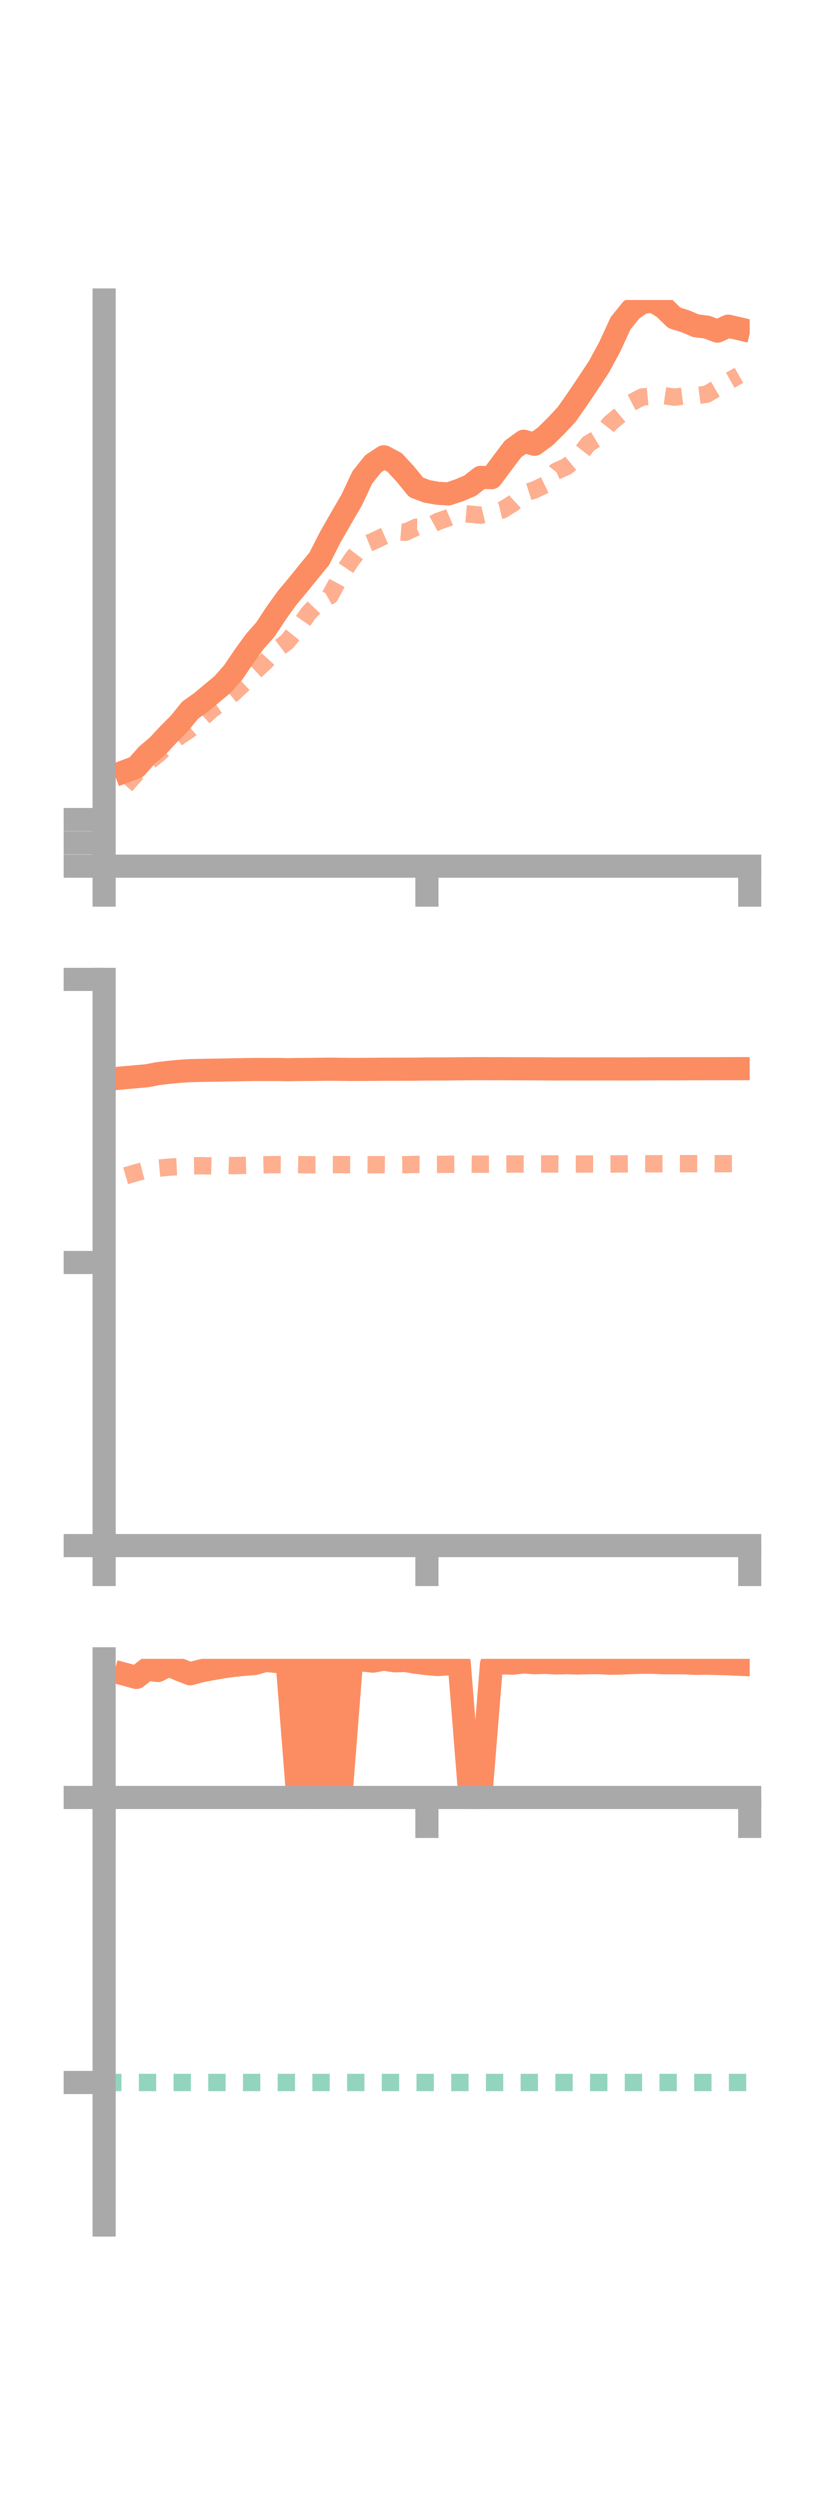<?xml version="1.0" encoding="utf-8" standalone="no"?>
<!DOCTYPE svg PUBLIC "-//W3C//DTD SVG 1.1//EN"
  "http://www.w3.org/Graphics/SVG/1.1/DTD/svg11.dtd">
<!-- Created with matplotlib (https://matplotlib.org/) -->
<svg height="216pt" version="1.1" viewBox="0 0 72 216" width="72pt" xmlns="http://www.w3.org/2000/svg" xmlns:xlink="http://www.w3.org/1999/xlink">
 <defs>
  <style type="text/css">*{stroke-linecap:butt;stroke-linejoin:round;}</style>
 </defs>
 <g id="figure_1">
  <g id="patch_1">
   <path d="M 0 216 
L 72 216 
L 72 0 
L 0 0 
z
" style="fill:none;"/>
  </g>
  <g id="axes_1">
   <g id="patch_2">
    <path d="M 9 74.838 
L 64.8 74.838 
L 64.8 25.92 
L 9 25.92 
z
" style="fill:none;"/>
   </g>
   <g id="matplotlib.axis_1">
    <g id="xtick_1">
     <g id="line2d_1">
      <defs>
       <path d="M 0 0 
L 0 3.5 
" id="mde45e34d87" style="stroke:#a9a9a9;stroke-width:2;"/>
      </defs>
      <g>
       <use style="fill:#a9a9a9;stroke:#a9a9a9;stroke-width:2;" x="9" xlink:href="#mde45e34d87" y="74.838"/>
      </g>
     </g>
    </g>
    <g id="xtick_2">
     <g id="line2d_2">
      <g>
       <use style="fill:#a9a9a9;stroke:#a9a9a9;stroke-width:2;" x="36.9" xlink:href="#mde45e34d87" y="74.838"/>
      </g>
     </g>
    </g>
    <g id="xtick_3">
     <g id="line2d_3">
      <g>
       <use style="fill:#a9a9a9;stroke:#a9a9a9;stroke-width:2;" x="64.8" xlink:href="#mde45e34d87" y="74.838"/>
      </g>
     </g>
    </g>
   </g>
   <g id="matplotlib.axis_2">
    <g id="ytick_1">
     <g id="line2d_4">
      <defs>
       <path d="M 0 0 
L -3.5 0 
" id="m3c8f13bfbc" style="stroke:#a9a9a9;stroke-width:2;"/>
      </defs>
      <g>
       <use style="fill:#a9a9a9;stroke:#a9a9a9;stroke-width:2;" x="9" xlink:href="#m3c8f13bfbc" y="74.838"/>
      </g>
     </g>
    </g>
    <g id="ytick_2">
     <g id="line2d_5">
      <g>
       <use style="fill:#a9a9a9;stroke:#a9a9a9;stroke-width:2;" x="9" xlink:href="#m3c8f13bfbc" y="72.822"/>
      </g>
     </g>
    </g>
    <g id="ytick_3">
     <g id="line2d_6">
      <g>
       <use style="fill:#a9a9a9;stroke:#a9a9a9;stroke-width:2;" x="9" xlink:href="#m3c8f13bfbc" y="70.807"/>
      </g>
     </g>
    </g>
   </g>
   <g id="line2d_7">
    <path clip-path="url(#p6d8e52112c)" d="M 10.86 66.628 
L 11.79 66.275 
L 12.72 65.221 
L 13.65 64.435 
L 14.58 63.434 
L 15.51 62.5 
L 16.44 61.353 
L 17.37 60.692 
L 18.3 59.917 
L 19.23 59.146 
L 20.16 58.095 
L 21.09 56.724 
L 22.02 55.43 
L 22.95 54.379 
L 23.88 52.964 
L 24.81 51.669 
L 25.74 50.559 
L 26.67 49.405 
L 27.6 48.274 
L 28.53 46.439 
L 29.46 44.811 
L 30.39 43.215 
L 31.32 41.243 
L 32.25 40.077 
L 33.18 39.464 
L 34.11 39.957 
L 35.04 40.965 
L 35.97 42.105 
L 36.9 42.454 
L 37.83 42.621 
L 38.76 42.673 
L 39.69 42.361 
L 40.62 41.968 
L 41.55 41.245 
L 42.48 41.272 
L 43.41 40.019 
L 44.34 38.793 
L 45.27 38.122 
L 46.2 38.385 
L 47.13 37.71 
L 48.06 36.795 
L 48.99 35.793 
L 49.92 34.466 
L 50.85 33.086 
L 51.78 31.673 
L 52.71 29.954 
L 53.64 27.931 
L 54.57 26.776 
L 55.5 26.13 
L 56.43 26.021 
L 57.36 26.561 
L 58.29 27.464 
L 59.22 27.753 
L 60.15 28.145 
L 61.08 28.258 
L 62.01 28.608 
L 62.94 28.181 
L 63.87 28.397 
" style="fill:none;stroke:#fc8d62;stroke-linecap:square;stroke-width:2;"/>
   </g>
   <g id="line2d_8">
    <path clip-path="url(#p6d8e52112c)" d="M 10.86 67.867 
L 11.79 66.821 
L 12.72 65.941 
L 13.65 65.176 
L 14.58 64.356 
L 15.51 63.624 
L 16.44 62.999 
L 17.37 62.17 
L 18.3 61.309 
L 19.23 60.665 
L 20.16 59.913 
L 21.09 59.036 
L 22.02 58.024 
L 22.95 57.166 
L 23.88 56.15 
L 24.81 55.452 
L 25.74 54.297 
L 26.67 52.973 
L 27.6 52 
L 28.53 51.473 
L 29.46 49.751 
L 30.39 48.364 
L 31.32 47.149 
L 32.25 46.769 
L 33.18 46.325 
L 34.11 45.912 
L 35.04 45.991 
L 35.97 45.555 
L 36.9 45.57 
L 37.83 45.058 
L 38.76 44.736 
L 39.69 44.34 
L 40.62 44.424 
L 41.55 44.514 
L 42.48 44.287 
L 43.41 44.066 
L 44.34 43.492 
L 45.27 42.628 
L 46.2 42.329 
L 47.13 41.883 
L 48.06 40.718 
L 48.99 40.302 
L 49.92 39.53 
L 50.85 38.342 
L 51.78 37.776 
L 52.71 36.592 
L 53.64 35.814 
L 54.57 34.784 
L 55.5 34.303 
L 56.43 34.215 
L 57.36 34.18 
L 58.29 34.316 
L 59.22 34.198 
L 60.15 34.184 
L 61.08 34.063 
L 62.01 33.521 
L 62.94 32.956 
L 63.87 32.429 
" style="fill:none;stroke:#fc8d62;stroke-dasharray:1.5,1.5;stroke-dashoffset:0;stroke-opacity:0.7;stroke-width:1.5;"/>
   </g>
   <g id="patch_3">
    <path d="M 9 74.838 
L 9 25.92 
" style="fill:none;stroke:#a9a9a9;stroke-linecap:square;stroke-linejoin:miter;stroke-width:2;"/>
   </g>
   <g id="patch_4">
    <path d="M 64.8 74.838 
L 64.8 25.92 
" style="fill:none;"/>
   </g>
   <g id="patch_5">
    <path d="M 9 74.838 
L 64.8 74.838 
" style="fill:none;stroke:#a9a9a9;stroke-linecap:square;stroke-linejoin:miter;stroke-width:2;"/>
   </g>
   <g id="patch_6">
    <path d="M 9 25.92 
L 64.8 25.92 
" style="fill:none;"/>
   </g>
  </g>
  <g id="axes_2">
   <g id="patch_7">
    <path d="M 9 133.539 
L 64.8 133.539 
L 64.8 84.621 
L 9 84.621 
z
" style="fill:none;"/>
   </g>
   <g id="matplotlib.axis_3">
    <g id="xtick_4">
     <g id="line2d_9">
      <g>
       <use style="fill:#a9a9a9;stroke:#a9a9a9;stroke-width:2;" x="9" xlink:href="#mde45e34d87" y="133.539"/>
      </g>
     </g>
    </g>
    <g id="xtick_5">
     <g id="line2d_10">
      <g>
       <use style="fill:#a9a9a9;stroke:#a9a9a9;stroke-width:2;" x="36.9" xlink:href="#mde45e34d87" y="133.539"/>
      </g>
     </g>
    </g>
    <g id="xtick_6">
     <g id="line2d_11">
      <g>
       <use style="fill:#a9a9a9;stroke:#a9a9a9;stroke-width:2;" x="64.8" xlink:href="#mde45e34d87" y="133.539"/>
      </g>
     </g>
    </g>
   </g>
   <g id="matplotlib.axis_4">
    <g id="ytick_4">
     <g id="line2d_12">
      <g>
       <use style="fill:#a9a9a9;stroke:#a9a9a9;stroke-width:2;" x="9" xlink:href="#m3c8f13bfbc" y="133.539"/>
      </g>
     </g>
    </g>
    <g id="ytick_5">
     <g id="line2d_13">
      <g>
       <use style="fill:#a9a9a9;stroke:#a9a9a9;stroke-width:2;" x="9" xlink:href="#m3c8f13bfbc" y="109.08"/>
      </g>
     </g>
    </g>
    <g id="ytick_6">
     <g id="line2d_14">
      <g>
       <use style="fill:#a9a9a9;stroke:#a9a9a9;stroke-width:2;" x="9" xlink:href="#m3c8f13bfbc" y="84.621"/>
      </g>
     </g>
    </g>
   </g>
   <g id="line2d_15">
    <path clip-path="url(#pec7c2fd23c)" d="M 10.86 93.109 
L 11.79 93.026 
L 12.72 92.941 
L 13.65 92.763 
L 14.58 92.651 
L 15.51 92.564 
L 16.44 92.502 
L 17.37 92.483 
L 18.3 92.466 
L 19.23 92.454 
L 20.16 92.433 
L 21.09 92.419 
L 22.02 92.402 
L 22.95 92.405 
L 23.88 92.401 
L 24.81 92.422 
L 25.74 92.406 
L 26.67 92.4 
L 27.6 92.388 
L 28.53 92.377 
L 29.46 92.387 
L 30.39 92.399 
L 31.32 92.396 
L 32.25 92.39 
L 33.18 92.38 
L 34.11 92.379 
L 35.04 92.376 
L 35.97 92.375 
L 36.9 92.36 
L 37.83 92.359 
L 38.76 92.355 
L 39.69 92.344 
L 40.62 92.337 
L 41.55 92.333 
L 42.48 92.337 
L 43.41 92.335 
L 44.34 92.341 
L 45.27 92.342 
L 46.2 92.345 
L 47.13 92.35 
L 48.06 92.358 
L 48.99 92.353 
L 49.92 92.357 
L 50.85 92.357 
L 51.78 92.355 
L 52.71 92.353 
L 53.64 92.356 
L 54.57 92.356 
L 55.5 92.352 
L 56.43 92.346 
L 57.36 92.343 
L 58.29 92.347 
L 59.22 92.339 
L 60.15 92.337 
L 61.08 92.336 
L 62.01 92.336 
L 62.94 92.334 
L 63.87 92.332 
" style="fill:none;stroke:#fc8d62;stroke-linecap:square;stroke-width:2;"/>
   </g>
   <g id="line2d_16">
    <path clip-path="url(#pec7c2fd23c)" d="M 10.86 101.592 
L 11.79 101.317 
L 12.72 101.074 
L 13.65 100.933 
L 14.58 100.843 
L 15.51 100.799 
L 16.44 100.73 
L 17.37 100.717 
L 18.3 100.738 
L 19.23 100.68 
L 20.16 100.711 
L 21.09 100.687 
L 22.02 100.659 
L 22.95 100.639 
L 23.88 100.62 
L 24.81 100.63 
L 25.74 100.621 
L 26.67 100.641 
L 27.6 100.636 
L 28.53 100.619 
L 29.46 100.621 
L 30.39 100.625 
L 31.32 100.626 
L 32.25 100.633 
L 33.18 100.63 
L 34.11 100.641 
L 35.04 100.627 
L 35.97 100.605 
L 36.9 100.61 
L 37.83 100.604 
L 38.76 100.594 
L 39.69 100.585 
L 40.62 100.579 
L 41.55 100.59 
L 42.48 100.584 
L 43.41 100.574 
L 44.34 100.568 
L 45.27 100.57 
L 46.2 100.572 
L 47.13 100.565 
L 48.06 100.565 
L 48.99 100.572 
L 49.92 100.572 
L 50.85 100.569 
L 51.78 100.567 
L 52.71 100.571 
L 53.64 100.56 
L 54.57 100.551 
L 55.5 100.554 
L 56.43 100.55 
L 57.36 100.548 
L 58.29 100.542 
L 59.22 100.543 
L 60.15 100.542 
L 61.08 100.539 
L 62.01 100.543 
L 62.94 100.54 
L 63.87 100.538 
" style="fill:none;stroke:#fc8d62;stroke-dasharray:1.5,1.5;stroke-dashoffset:0;stroke-opacity:0.7;stroke-width:1.5;"/>
   </g>
   <g id="patch_8">
    <path d="M 9 133.539 
L 9 84.621 
" style="fill:none;stroke:#a9a9a9;stroke-linecap:square;stroke-linejoin:miter;stroke-width:2;"/>
   </g>
   <g id="patch_9">
    <path d="M 64.8 133.539 
L 64.8 84.621 
" style="fill:none;"/>
   </g>
   <g id="patch_10">
    <path d="M 9 133.539 
L 64.8 133.539 
" style="fill:none;stroke:#a9a9a9;stroke-linecap:square;stroke-linejoin:miter;stroke-width:2;"/>
   </g>
   <g id="patch_11">
    <path d="M 9 84.621 
L 64.8 84.621 
" style="fill:none;"/>
   </g>
  </g>
  <g id="axes_3">
   <g id="patch_12">
    <path d="M 9 192.24 
L 64.8 192.24 
L 64.8 143.322 
L 9 143.322 
z
" style="fill:none;"/>
   </g>
   <g id="matplotlib.axis_5">
    <g id="xtick_7">
     <g id="line2d_17">
      <g>
       <use style="fill:#a9a9a9;stroke:#a9a9a9;stroke-width:2;" x="9" xlink:href="#mde45e34d87" y="155.301"/>
      </g>
     </g>
    </g>
    <g id="xtick_8">
     <g id="line2d_18">
      <g>
       <use style="fill:#a9a9a9;stroke:#a9a9a9;stroke-width:2;" x="36.9" xlink:href="#mde45e34d87" y="155.301"/>
      </g>
     </g>
    </g>
    <g id="xtick_9">
     <g id="line2d_19">
      <g>
       <use style="fill:#a9a9a9;stroke:#a9a9a9;stroke-width:2;" x="64.8" xlink:href="#mde45e34d87" y="155.301"/>
      </g>
     </g>
    </g>
   </g>
   <g id="matplotlib.axis_6">
    <g id="ytick_7">
     <g id="line2d_20">
      <g>
       <use style="fill:#a9a9a9;stroke:#a9a9a9;stroke-width:2;" x="9" xlink:href="#m3c8f13bfbc" y="155.301"/>
      </g>
     </g>
    </g>
    <g id="ytick_8">
     <g id="line2d_21">
      <g>
       <use style="fill:#a9a9a9;stroke:#a9a9a9;stroke-width:2;" x="9" xlink:href="#m3c8f13bfbc" y="179.927"/>
      </g>
     </g>
    </g>
   </g>
   <g id="line2d_22">
    <path clip-path="url(#p4a743fc04d)" d="M 10.86 144.677 
L 11.79 144.929 
L 12.72 144.207 
L 13.65 144.334 
L 14.58 143.863 
L 15.51 144.256 
L 16.44 144.616 
L 17.37 144.362 
L 18.3 144.188 
L 19.23 144.024 
L 20.16 143.89 
L 21.09 143.802 
L 22.02 143.729 
L 22.95 143.455 
L 23.88 143.549 
L 24.81 143.503 
L 25.74 155.301 
L 26.67 143.565 
L 27.6 155.301 
L 28.53 143.322 
L 29.46 155.301 
L 30.39 143.436 
L 31.32 143.421 
L 32.25 143.523 
L 33.18 143.346 
L 34.11 143.496 
L 35.04 143.465 
L 35.97 143.624 
L 36.9 143.736 
L 37.83 143.818 
L 38.76 143.755 
L 39.69 143.654 
L 40.62 155.301 
L 41.55 155.301 
L 42.48 143.795 
L 43.41 143.673 
L 44.34 143.698 
L 45.27 143.59 
L 46.2 143.66 
L 47.13 143.63 
L 48.06 143.677 
L 48.99 143.654 
L 49.92 143.684 
L 50.85 143.658 
L 51.78 143.652 
L 52.71 143.707 
L 53.64 143.686 
L 54.57 143.647 
L 55.5 143.621 
L 56.43 143.624 
L 57.36 143.662 
L 58.29 143.661 
L 59.22 143.667 
L 60.15 143.715 
L 61.08 143.699 
L 62.01 143.727 
L 62.94 143.75 
L 63.87 143.794 
" style="fill:none;stroke:#fc8d62;stroke-linecap:square;stroke-width:2;"/>
   </g>
   <g id="line2d_23">
    <path clip-path="url(#p4a743fc04d)" d="M 10.86 155.301 
L 11.79 155.3 
L 12.72 155.301 
L 13.65 155.299 
L 14.58 155.299 
L 15.51 155.3 
L 16.44 155.301 
L 17.37 155.3 
L 18.3 155.3 
L 19.23 155.299 
L 20.16 155.3 
L 21.09 155.3 
L 22.02 155.299 
L 22.95 155.299 
L 23.88 155.297 
L 24.81 155.298 
L 25.74 155.297 
L 26.67 155.298 
L 27.6 155.299 
L 28.53 155.297 
L 29.46 155.299 
L 30.39 155.3 
L 31.32 155.3 
L 32.25 155.299 
L 33.18 155.299 
L 34.11 155.299 
L 35.04 155.299 
L 35.97 155.297 
L 36.9 155.298 
L 37.83 155.298 
L 38.76 155.297 
L 39.69 155.299 
L 40.62 155.297 
L 41.55 155.298 
L 42.48 155.297 
L 43.41 155.296 
L 44.34 155.299 
L 45.27 155.298 
L 46.2 155.297 
L 47.13 155.297 
L 48.06 155.297 
L 48.99 155.299 
L 49.92 155.299 
L 50.85 155.297 
L 51.78 155.298 
L 52.71 155.298 
L 53.64 155.298 
L 54.57 155.301 
L 55.5 155.298 
L 56.43 155.297 
L 57.36 155.297 
L 58.29 155.296 
L 59.22 155.298 
L 60.15 155.297 
L 61.08 155.296 
L 62.01 155.297 
L 62.94 155.297 
L 63.87 155.297 
" style="fill:none;stroke:#fc8d62;stroke-dasharray:1.5,1.5;stroke-dashoffset:0;stroke-opacity:0.7;stroke-width:1.5;"/>
   </g>
   <g id="line2d_24">
    <path clip-path="url(#p4a743fc04d)" d="M 9 179.927 
L 64.8 179.927 
" style="fill:none;stroke:#66c2a5;stroke-dasharray:1.5,1.5;stroke-dashoffset:0;stroke-opacity:0.7;stroke-width:1.5;"/>
   </g>
   <g id="patch_13">
    <path d="M 9 192.24 
L 9 143.322 
" style="fill:none;stroke:#a9a9a9;stroke-linecap:square;stroke-linejoin:miter;stroke-width:2;"/>
   </g>
   <g id="patch_14">
    <path d="M 64.8 192.24 
L 64.8 143.322 
" style="fill:none;"/>
   </g>
   <g id="patch_15">
    <path d="M 9 155.301 
L 64.8 155.301 
" style="fill:none;stroke:#a9a9a9;stroke-linecap:square;stroke-linejoin:miter;stroke-width:2;"/>
   </g>
   <g id="patch_16">
    <path d="M 9 143.322 
L 64.8 143.322 
" style="fill:none;"/>
   </g>
  </g>
 </g>
 <defs>
  <clipPath id="p6d8e52112c">
   <rect height="48.918" width="55.8" x="9" y="25.92"/>
  </clipPath>
  <clipPath id="pec7c2fd23c">
   <rect height="48.918" width="55.8" x="9" y="84.621"/>
  </clipPath>
  <clipPath id="p4a743fc04d">
   <rect height="48.918" width="55.8" x="9" y="143.322"/>
  </clipPath>
 </defs>
</svg>
